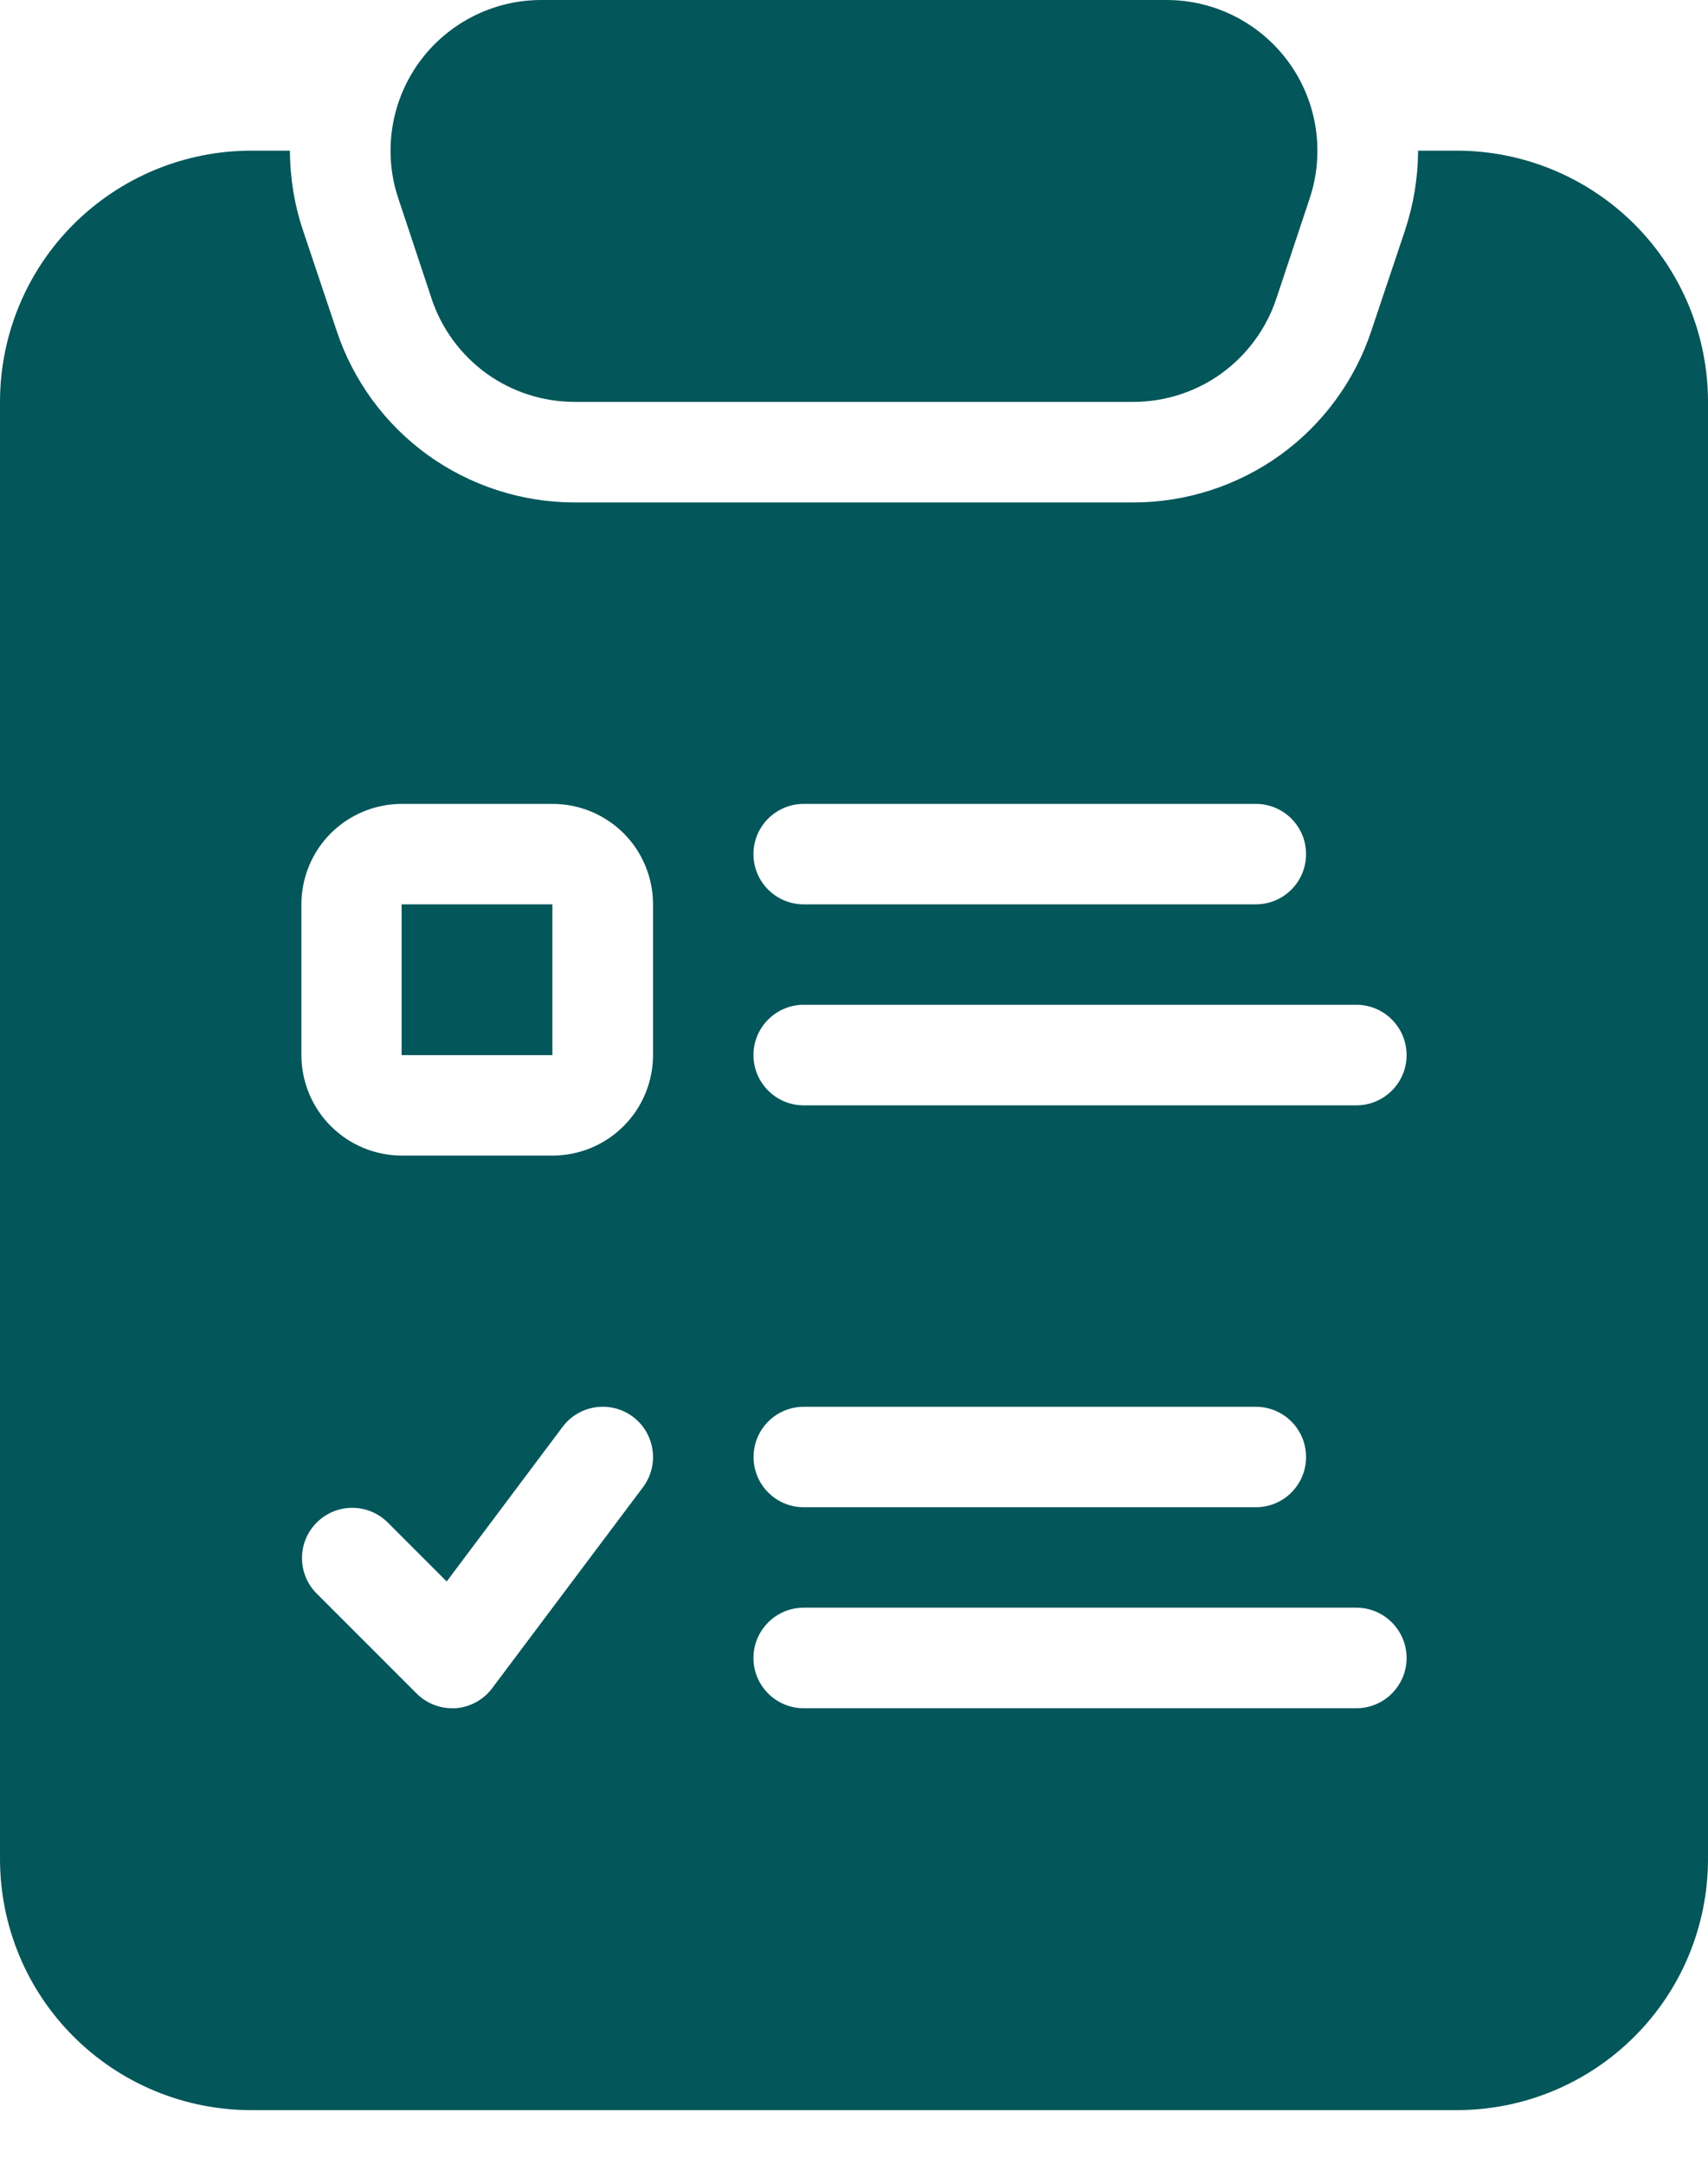 <svg width="15" height="19" viewBox="0 0 15 19" fill="none" xmlns="http://www.w3.org/2000/svg">
<path d="M5.047 3.529H9.952C10.23 3.529 10.501 3.442 10.726 3.28C10.951 3.117 11.12 2.888 11.208 2.625L11.502 1.742V1.742C11.636 1.339 11.569 0.895 11.32 0.55C11.071 0.205 10.671 0 10.246 0H4.753C4.328 0 3.928 0.205 3.679 0.55C3.431 0.895 3.363 1.339 3.498 1.742L3.791 2.624V2.625C3.879 2.888 4.048 3.117 4.273 3.28C4.499 3.442 4.769 3.529 5.047 3.529H5.047Z" fill="#03565A"/>
<path d="M3.527 7.941H4.851V9.265H3.527V7.941Z" fill="#03565A"/>
<path d="M12.794 1.323H12.454C12.453 1.56 12.414 1.795 12.34 2.02L12.044 2.903C11.899 3.342 11.618 3.725 11.243 3.996C10.867 4.266 10.416 4.412 9.953 4.412H5.047C4.584 4.412 4.133 4.266 3.757 3.996C3.382 3.725 3.101 3.342 2.956 2.903L2.66 2.02C2.585 1.796 2.547 1.56 2.546 1.323H2.206C1.621 1.323 1.06 1.556 0.646 1.969C0.232 2.383 0 2.944 0 3.529V16.323C0 16.909 0.232 17.47 0.646 17.883C1.06 18.297 1.621 18.529 2.206 18.529H12.794C13.379 18.529 13.94 18.297 14.354 17.883C14.768 17.47 15 16.909 15 16.323V3.529C15 2.944 14.768 2.383 14.354 1.969C13.94 1.556 13.379 1.323 12.794 1.323H12.794ZM7.058 7.059H11.029C11.273 7.059 11.47 7.256 11.47 7.5C11.47 7.744 11.273 7.941 11.029 7.941H7.058C6.815 7.941 6.617 7.744 6.617 7.5C6.617 7.256 6.815 7.059 7.058 7.059ZM5.647 13.059L4.323 14.823C4.247 14.926 4.129 14.99 4.002 15H3.97C3.853 15 3.741 14.953 3.658 14.87L2.776 13.988V13.988C2.609 13.815 2.611 13.54 2.781 13.37C2.952 13.199 3.227 13.197 3.4 13.364L3.923 13.887L4.941 12.529C5.087 12.334 5.364 12.295 5.559 12.441C5.753 12.587 5.793 12.864 5.647 13.059ZM5.735 9.264C5.735 9.498 5.642 9.723 5.477 9.888C5.311 10.054 5.087 10.147 4.853 10.147H3.529C3.295 10.147 3.071 10.054 2.905 9.888C2.74 9.723 2.647 9.498 2.647 9.264V7.941C2.647 7.707 2.74 7.482 2.905 7.317C3.071 7.152 3.295 7.059 3.529 7.059H4.853C5.087 7.059 5.311 7.152 5.477 7.317C5.642 7.482 5.735 7.707 5.735 7.941V9.264ZM11.912 15H7.058C6.815 15 6.617 14.802 6.617 14.559C6.617 14.315 6.815 14.117 7.058 14.117H11.912C12.155 14.117 12.353 14.315 12.353 14.559C12.353 14.802 12.155 15 11.912 15ZM6.618 12.794C6.618 12.55 6.815 12.353 7.059 12.353H11.029C11.273 12.353 11.47 12.55 11.47 12.794C11.47 13.038 11.273 13.235 11.029 13.235H7.059C6.815 13.235 6.618 13.038 6.618 12.794ZM11.912 9.706L7.058 9.706C6.815 9.706 6.617 9.508 6.617 9.265C6.617 9.021 6.815 8.823 7.058 8.823H11.912C12.155 8.823 12.353 9.021 12.353 9.265C12.353 9.508 12.155 9.706 11.912 9.706V9.706Z" fill="#03565A"/>
</svg>
